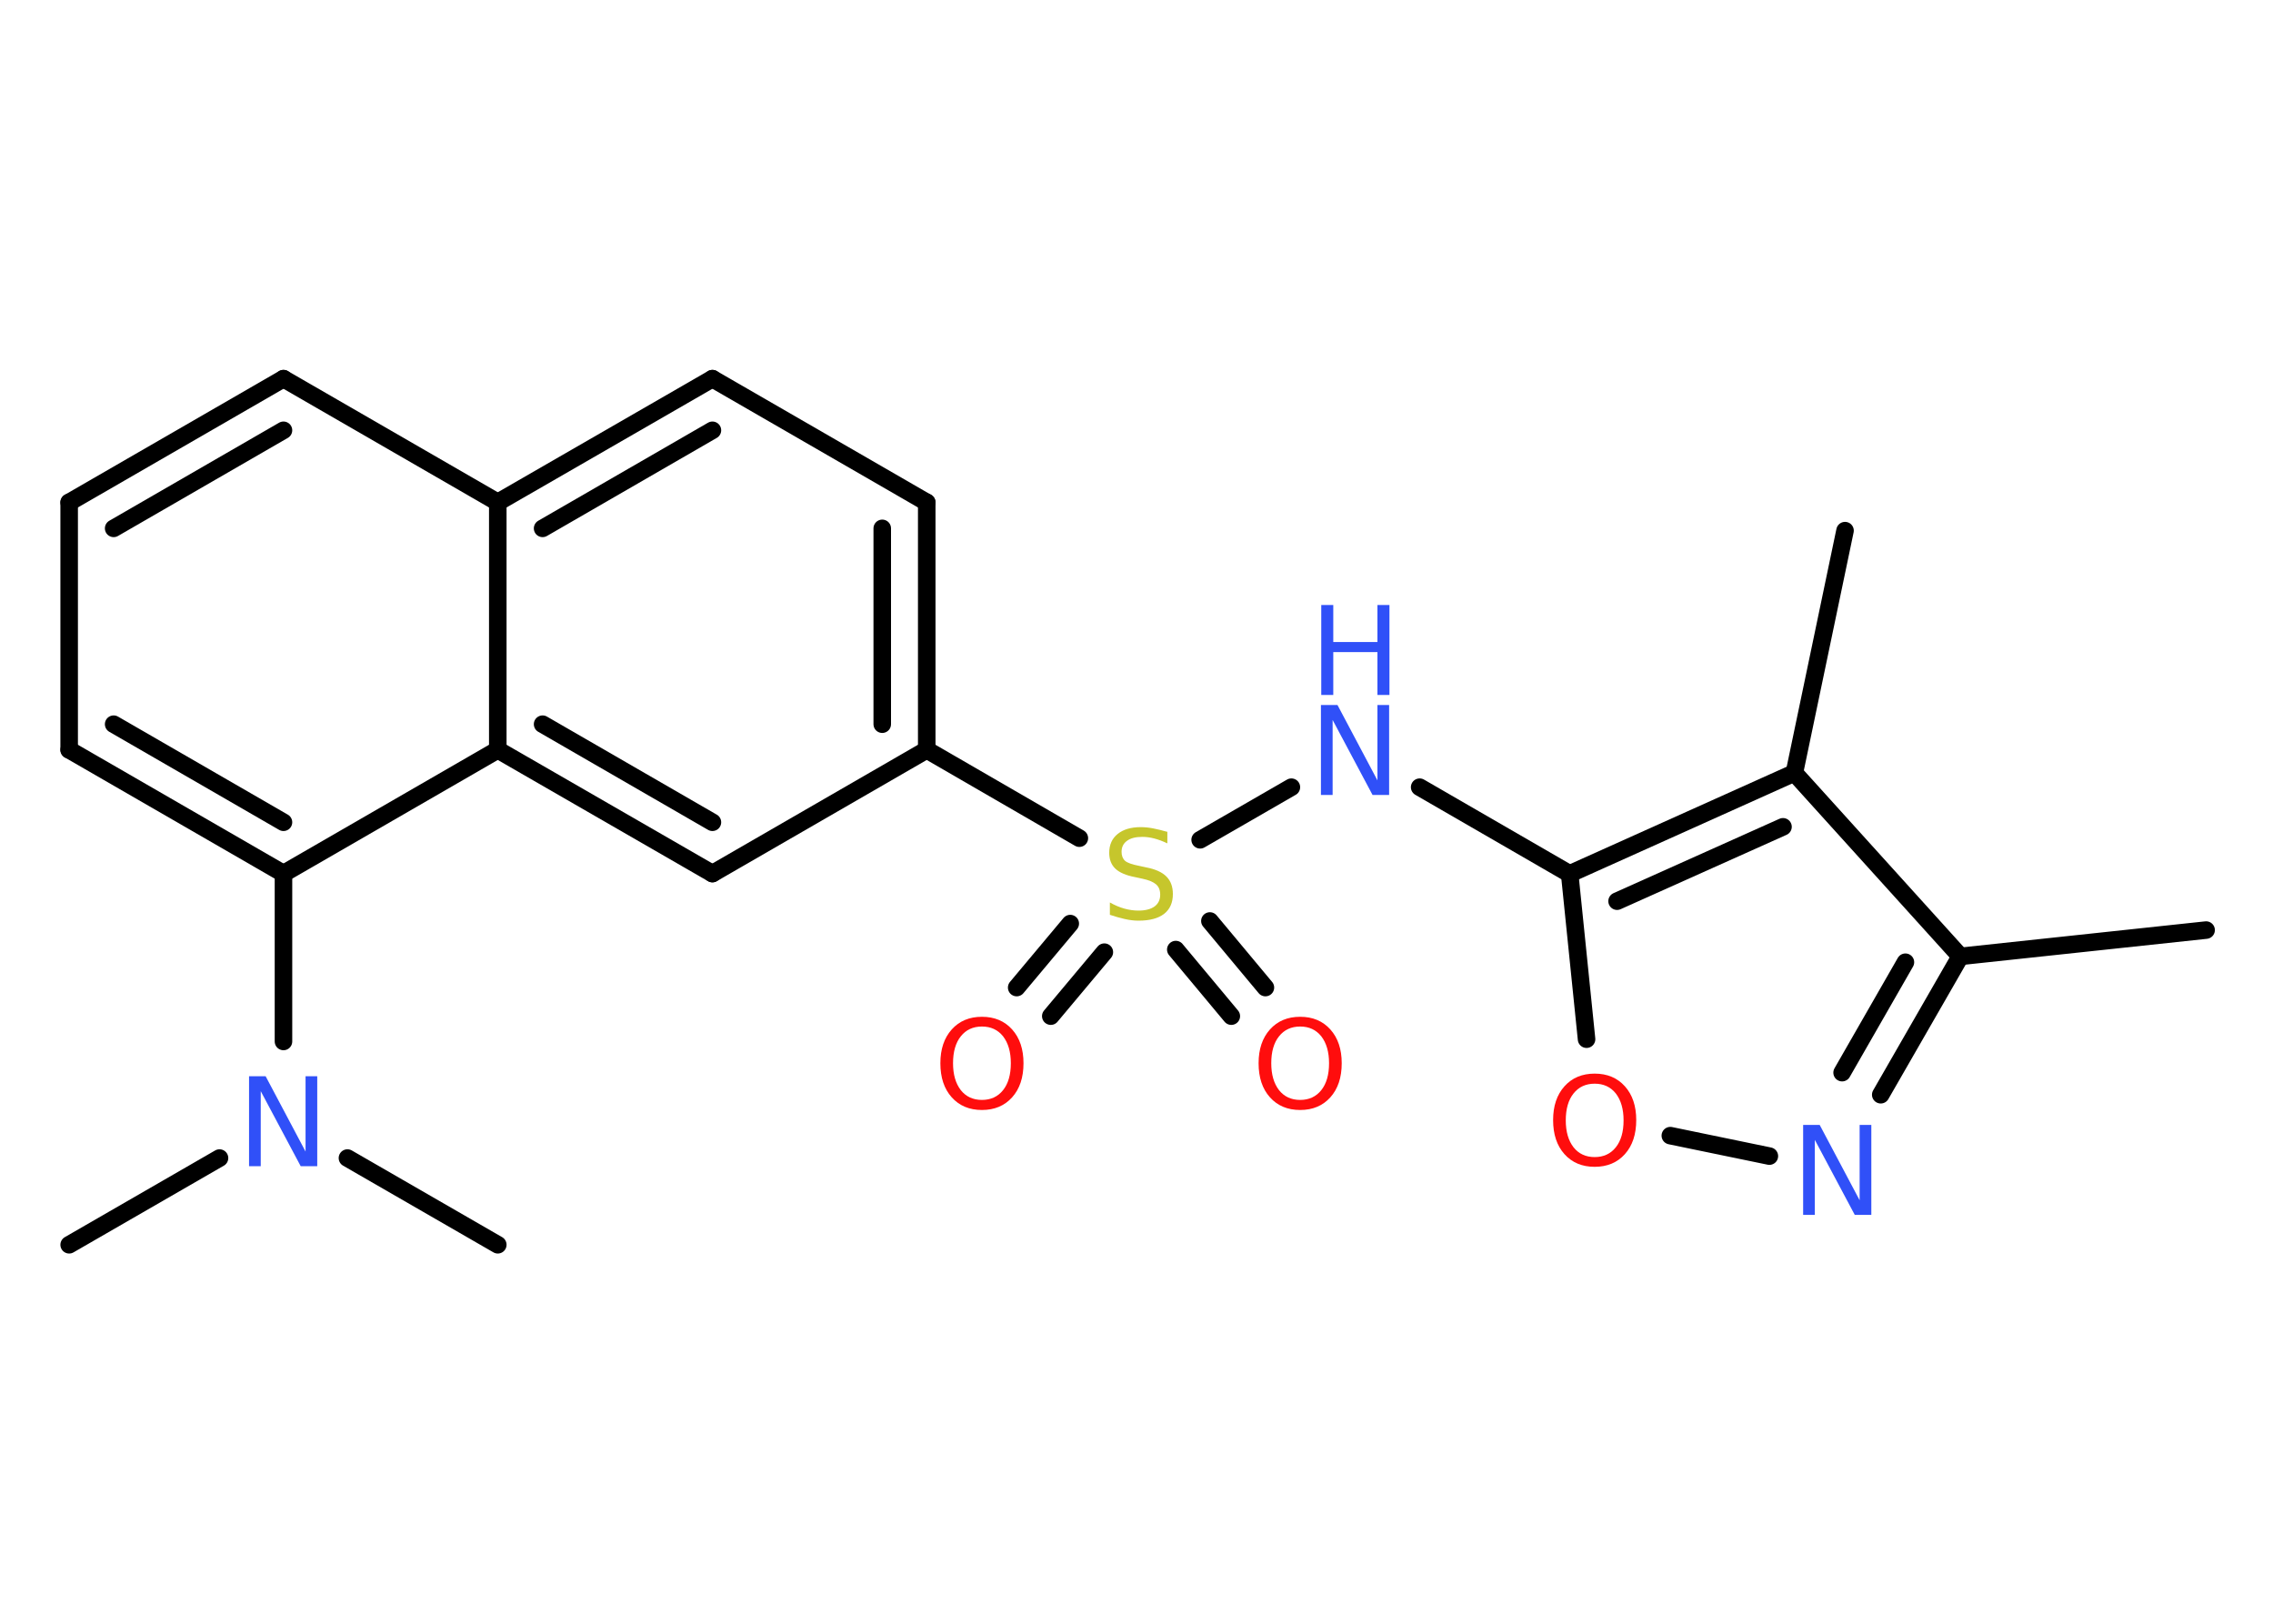 <?xml version='1.0' encoding='UTF-8'?>
<!DOCTYPE svg PUBLIC "-//W3C//DTD SVG 1.1//EN" "http://www.w3.org/Graphics/SVG/1.1/DTD/svg11.dtd">
<svg version='1.2' xmlns='http://www.w3.org/2000/svg' xmlns:xlink='http://www.w3.org/1999/xlink' width='70.0mm' height='50.0mm' viewBox='0 0 70.0 50.0'>
  <desc>Generated by the Chemistry Development Kit (http://github.com/cdk)</desc>
  <g stroke-linecap='round' stroke-linejoin='round' stroke='#000000' stroke-width='.54' fill='#3050F8'>
    <rect x='.0' y='.0' width='70.0' height='50.0' fill='#FFFFFF' stroke='none'/>
    <g id='mol1' class='mol'>
      <line id='mol1bnd1' class='bond' x1='67.94' y1='28.64' x2='60.37' y2='29.45'/>
      <g id='mol1bnd2' class='bond'>
        <line x1='57.92' y1='33.71' x2='60.37' y2='29.45'/>
        <line x1='56.73' y1='33.03' x2='58.68' y2='29.63'/>
      </g>
      <line id='mol1bnd3' class='bond' x1='54.49' y1='35.6' x2='51.44' y2='34.97'/>
      <line id='mol1bnd4' class='bond' x1='48.86' y1='32.0' x2='48.34' y2='26.91'/>
      <line id='mol1bnd5' class='bond' x1='48.34' y1='26.91' x2='43.72' y2='24.24'/>
      <line id='mol1bnd6' class='bond' x1='39.77' y1='24.24' x2='36.96' y2='25.86'/>
      <g id='mol1bnd7' class='bond'>
        <line x1='34.01' y1='29.32' x2='32.36' y2='31.29'/>
        <line x1='32.96' y1='28.44' x2='31.31' y2='30.41'/>
      </g>
      <g id='mol1bnd8' class='bond'>
        <line x1='37.26' y1='28.36' x2='38.97' y2='30.41'/>
        <line x1='36.21' y1='29.24' x2='37.92' y2='31.29'/>
      </g>
      <line id='mol1bnd9' class='bond' x1='33.24' y1='25.81' x2='28.54' y2='23.09'/>
      <g id='mol1bnd10' class='bond'>
        <line x1='28.54' y1='23.09' x2='28.54' y2='15.47'/>
        <line x1='27.17' y1='22.3' x2='27.17' y2='16.27'/>
      </g>
      <line id='mol1bnd11' class='bond' x1='28.54' y1='15.47' x2='21.94' y2='11.66'/>
      <g id='mol1bnd12' class='bond'>
        <line x1='21.94' y1='11.66' x2='15.33' y2='15.47'/>
        <line x1='21.94' y1='13.25' x2='16.71' y2='16.27'/>
      </g>
      <line id='mol1bnd13' class='bond' x1='15.33' y1='15.47' x2='8.73' y2='11.66'/>
      <g id='mol1bnd14' class='bond'>
        <line x1='8.73' y1='11.66' x2='2.13' y2='15.47'/>
        <line x1='8.73' y1='13.25' x2='3.5' y2='16.27'/>
      </g>
      <line id='mol1bnd15' class='bond' x1='2.13' y1='15.47' x2='2.13' y2='23.09'/>
      <g id='mol1bnd16' class='bond'>
        <line x1='2.13' y1='23.09' x2='8.73' y2='26.9'/>
        <line x1='3.5' y1='22.3' x2='8.73' y2='25.32'/>
      </g>
      <line id='mol1bnd17' class='bond' x1='8.73' y1='26.9' x2='8.73' y2='32.07'/>
      <line id='mol1bnd18' class='bond' x1='6.76' y1='35.66' x2='2.13' y2='38.33'/>
      <line id='mol1bnd19' class='bond' x1='10.7' y1='35.66' x2='15.33' y2='38.33'/>
      <line id='mol1bnd20' class='bond' x1='8.73' y1='26.9' x2='15.33' y2='23.09'/>
      <line id='mol1bnd21' class='bond' x1='15.33' y1='15.47' x2='15.33' y2='23.09'/>
      <g id='mol1bnd22' class='bond'>
        <line x1='15.33' y1='23.09' x2='21.94' y2='26.9'/>
        <line x1='16.71' y1='22.3' x2='21.94' y2='25.32'/>
      </g>
      <line id='mol1bnd23' class='bond' x1='28.54' y1='23.09' x2='21.94' y2='26.9'/>
      <g id='mol1bnd24' class='bond'>
        <line x1='55.26' y1='23.8' x2='48.34' y2='26.91'/>
        <line x1='54.91' y1='25.46' x2='49.8' y2='27.75'/>
      </g>
      <line id='mol1bnd25' class='bond' x1='60.37' y1='29.45' x2='55.26' y2='23.8'/>
      <line id='mol1bnd26' class='bond' x1='55.26' y1='23.8' x2='56.82' y2='16.34'/>
      <path id='mol1atm3' class='atom' d='M55.54 34.64h.5l1.23 2.32v-2.32h.36v2.77h-.51l-1.23 -2.31v2.31h-.36v-2.77z' stroke='none'/>
      <path id='mol1atm4' class='atom' d='M49.11 33.37q-.41 .0 -.65 .3q-.24 .3 -.24 .83q.0 .52 .24 .83q.24 .3 .65 .3q.41 .0 .65 -.3q.24 -.3 .24 -.83q.0 -.52 -.24 -.83q-.24 -.3 -.65 -.3zM49.11 33.06q.58 .0 .93 .39q.35 .39 .35 1.04q.0 .66 -.35 1.05q-.35 .39 -.93 .39q-.58 .0 -.93 -.39q-.35 -.39 -.35 -1.05q.0 -.65 .35 -1.04q.35 -.39 .93 -.39z' stroke='none' fill='#FF0D0D'/>
      <g id='mol1atm6' class='atom'>
        <path d='M40.69 21.71h.5l1.23 2.32v-2.32h.36v2.77h-.51l-1.23 -2.31v2.31h-.36v-2.77z' stroke='none'/>
        <path d='M40.69 18.63h.37v1.14h1.36v-1.14h.37v2.77h-.37v-1.32h-1.36v1.32h-.37v-2.77z' stroke='none'/>
      </g>
      <path id='mol1atm7' class='atom' d='M35.95 25.61v.36q-.21 -.1 -.4 -.15q-.19 -.05 -.37 -.05q-.31 .0 -.47 .12q-.17 .12 -.17 .34q.0 .18 .11 .28q.11 .09 .42 .15l.23 .05q.42 .08 .62 .28q.2 .2 .2 .54q.0 .4 -.27 .61q-.27 .21 -.79 .21q-.2 .0 -.42 -.05q-.22 -.05 -.46 -.13v-.38q.23 .13 .45 .19q.22 .06 .43 .06q.32 .0 .5 -.13q.17 -.13 .17 -.36q.0 -.21 -.13 -.32q-.13 -.11 -.41 -.17l-.23 -.05q-.42 -.08 -.61 -.26q-.19 -.18 -.19 -.49q.0 -.37 .26 -.58q.26 -.21 .71 -.21q.19 .0 .39 .04q.2 .04 .41 .1z' stroke='none' fill='#C6C62C'/>
      <path id='mol1atm8' class='atom' d='M30.24 31.61q-.41 .0 -.65 .3q-.24 .3 -.24 .83q.0 .52 .24 .83q.24 .3 .65 .3q.41 .0 .65 -.3q.24 -.3 .24 -.83q.0 -.52 -.24 -.83q-.24 -.3 -.65 -.3zM30.24 31.31q.58 .0 .93 .39q.35 .39 .35 1.04q.0 .66 -.35 1.05q-.35 .39 -.93 .39q-.58 .0 -.93 -.39q-.35 -.39 -.35 -1.05q.0 -.65 .35 -1.04q.35 -.39 .93 -.39z' stroke='none' fill='#FF0D0D'/>
      <path id='mol1atm9' class='atom' d='M40.04 31.61q-.41 .0 -.65 .3q-.24 .3 -.24 .83q.0 .52 .24 .83q.24 .3 .65 .3q.41 .0 .65 -.3q.24 -.3 .24 -.83q.0 -.52 -.24 -.83q-.24 -.3 -.65 -.3zM40.04 31.31q.58 .0 .93 .39q.35 .39 .35 1.04q.0 .66 -.35 1.05q-.35 .39 -.93 .39q-.58 .0 -.93 -.39q-.35 -.39 -.35 -1.05q.0 -.65 .35 -1.04q.35 -.39 .93 -.39z' stroke='none' fill='#FF0D0D'/>
      <path id='mol1atm18' class='atom' d='M7.68 33.14h.5l1.23 2.32v-2.32h.36v2.77h-.51l-1.23 -2.31v2.31h-.36v-2.77z' stroke='none'/>
    </g>
  </g>
</svg>
